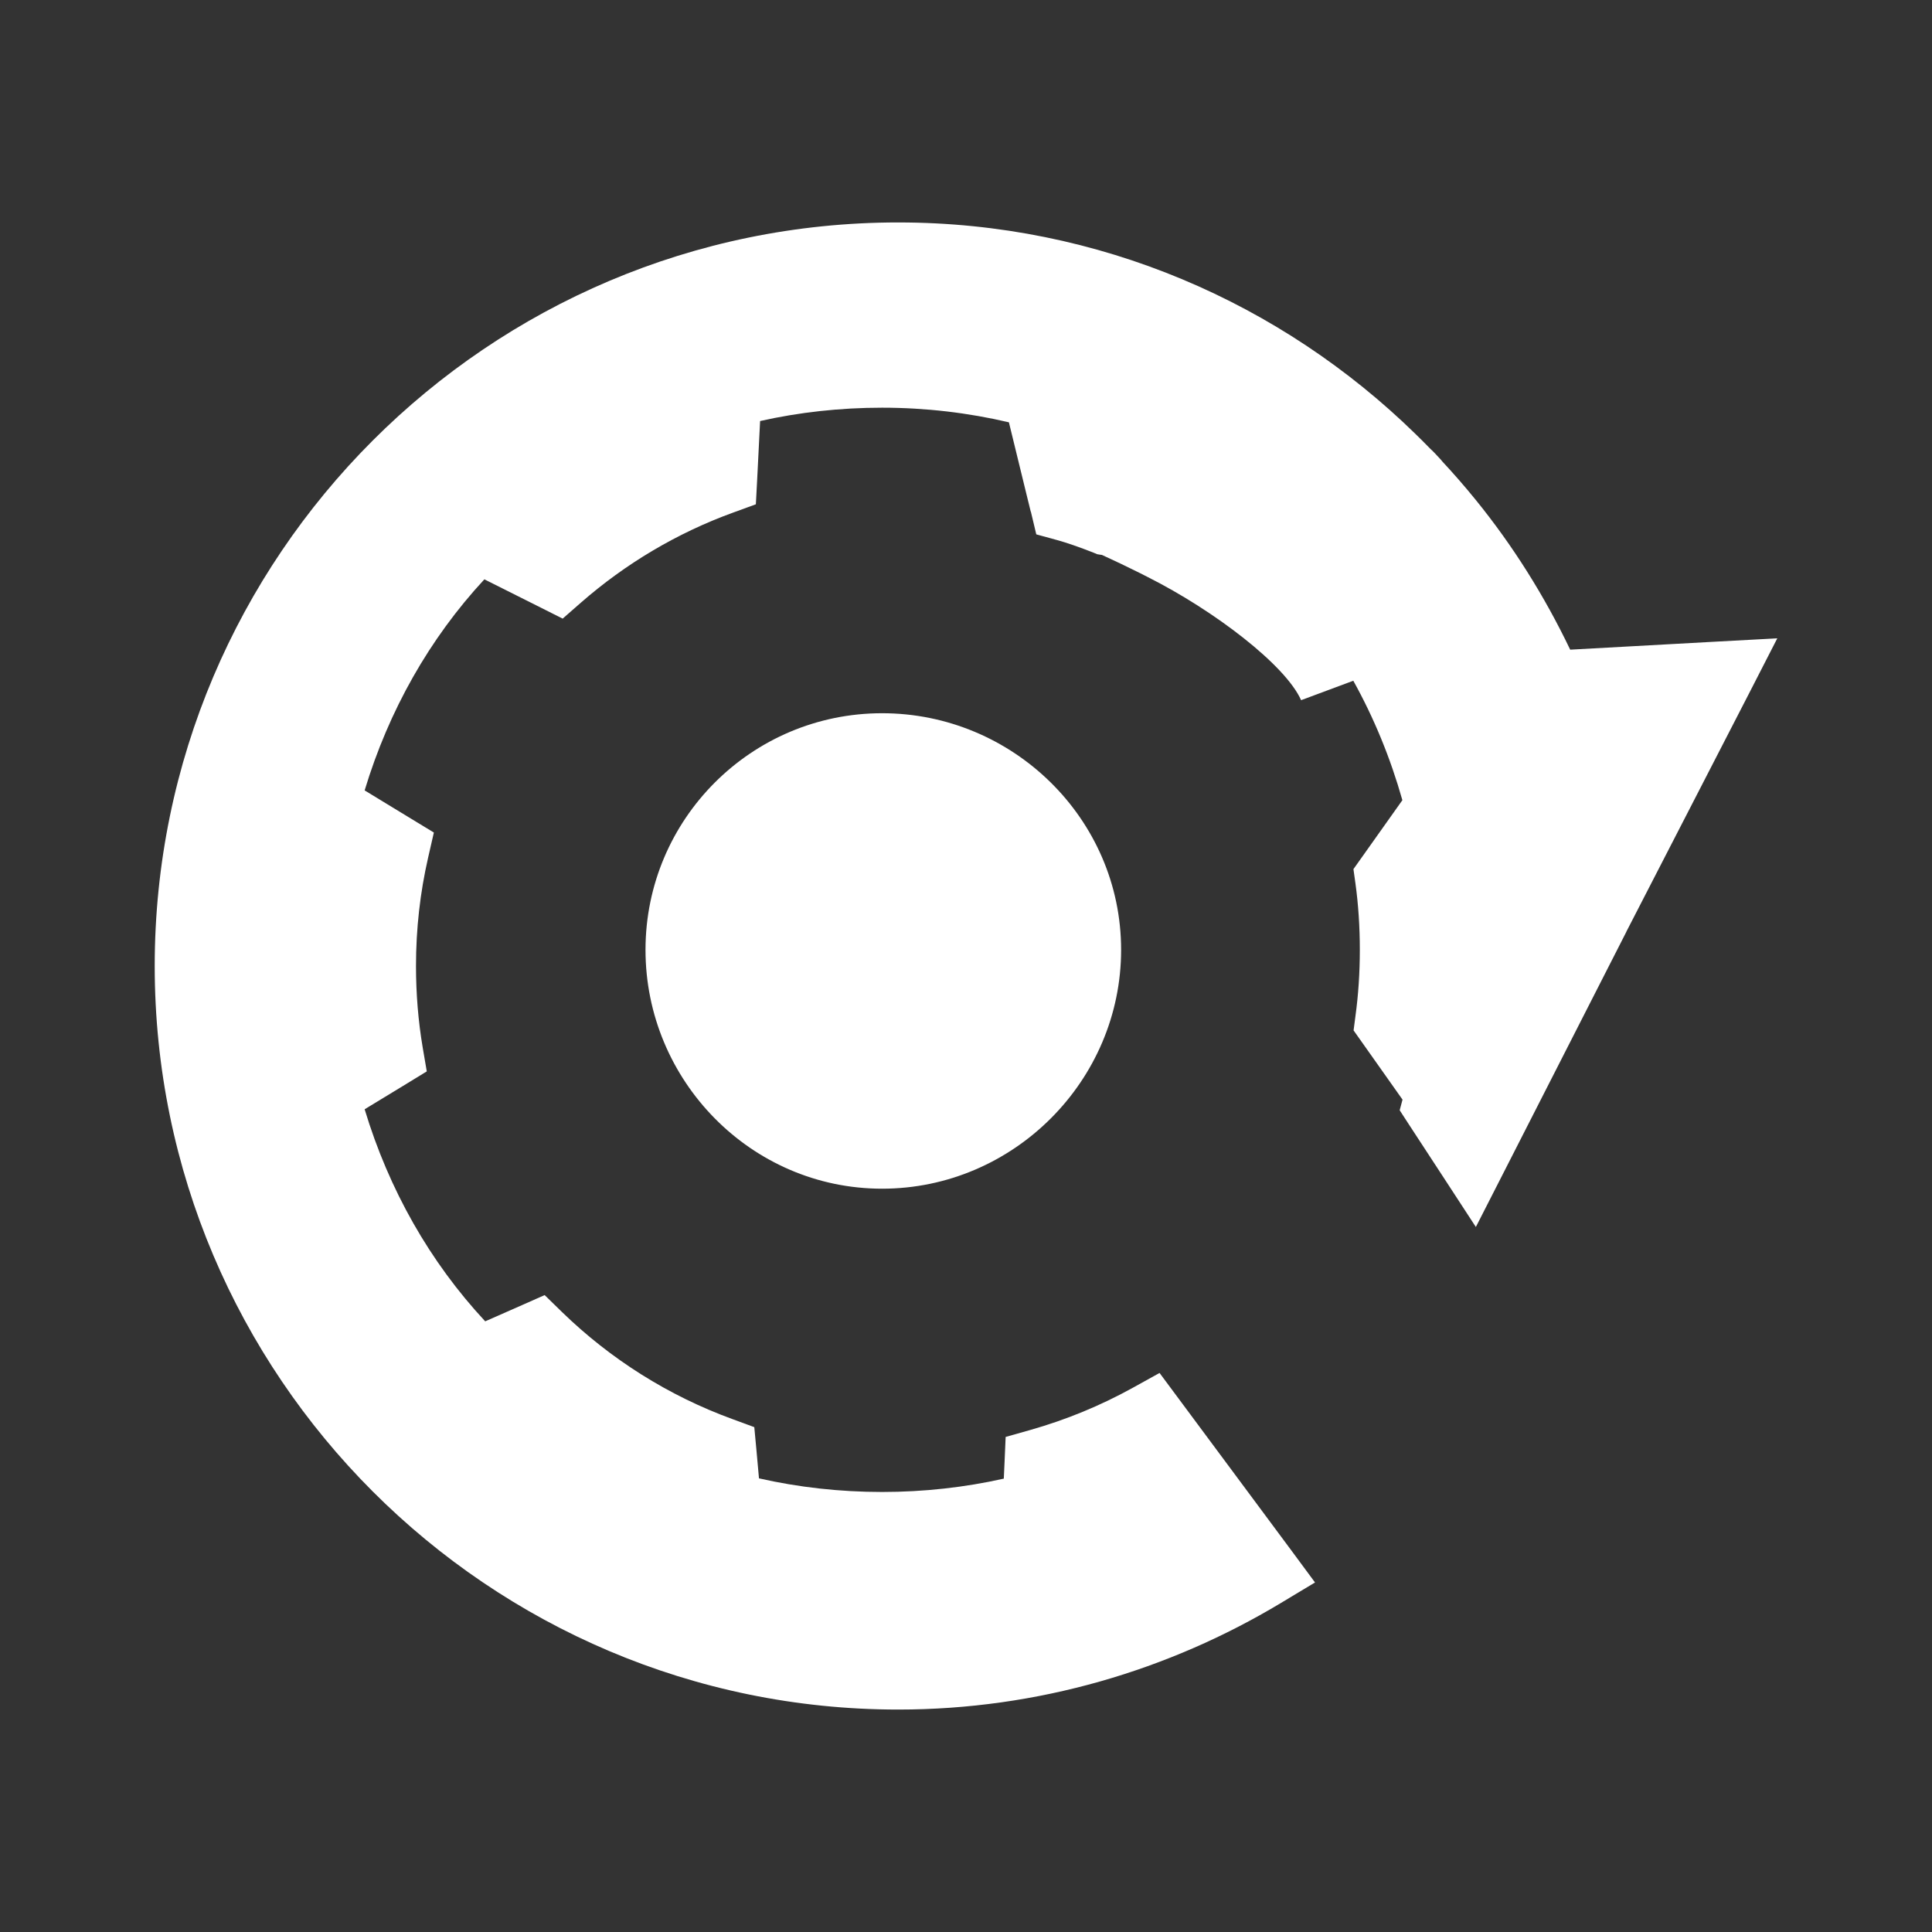 <?xml version="1.0" encoding="UTF-8" standalone="no"?>
<!-- Created with Inkscape (http://www.inkscape.org/) -->

<svg
   xmlns:dc="http://purl.org/dc/elements/1.1/"
   xmlns:cc="http://creativecommons.org/ns#"
   xmlns:rdf="http://www.w3.org/1999/02/22-rdf-syntax-ns#"
   xmlns:svg="http://www.w3.org/2000/svg"
   xmlns="http://www.w3.org/2000/svg"
   xmlns:xlink="http://www.w3.org/1999/xlink"
   xmlns:sodipodi="http://sodipodi.sourceforge.net/DTD/sodipodi-0.dtd"
   xmlns:inkscape="http://www.inkscape.org/namespaces/inkscape"
   version="1.1"
   width="100%"
   height="100%"
   viewBox="0 0 512 512"
   id="svg2"
   inkscape:version="0.48.5 r10040"
   sodipodi:docname="preferences-tweaks-anim.svg">
  <rect x="0" y="0" width="512" height="512" fill="#333333" stroke="none"/>
  <sodipodi:namedview
     pagecolor="#ffffff"
     bordercolor="#666666"
     borderopacity="1"
     objecttolerance="10"
     gridtolerance="10"
     guidetolerance="10"
     inkscape:pageopacity="0"
     inkscape:pageshadow="2"
     inkscape:window-width="1306"
     inkscape:window-height="706"
     id="namedview144"
     showgrid="false"
     inkscape:zoom="0.4609375"
     inkscape:cx="-11.932203"
     inkscape:cy="235.38983"
     inkscape:window-x="56"
     inkscape:window-y="26"
     inkscape:window-maximized="1"
     inkscape:current-layer="svg2" />
  <defs
     id="defs8">
    <clipPath
       id="clipPath9253">
      <path
         d="M 26,0 C 11.603,0 0,11.603 0,26 l 0,460 c 0,14.397 11.603,26 26,26 l 460,0 c 14.397,0 26,-11.603 26,-26 L 512,26 C 512,11.603 500.397,0 486,0 L 26,0 z"
         inkscape:connector-curvature="0"
         id="path9255"
         style="fill:none;fill-opacity:1;stroke:none" />
    </clipPath>
    <clipPath
       id="clipPath3345"
       clipPathUnits="userSpaceOnUse">
      <path
         style="fill:none;fill-opacity:1;fill-rule:evenodd"
         inkscape:connector-curvature="0"
         id="path3347"
         d="m 18.986,11.125 c 0,4.538 -3.679,8.217 -8.217,8.217 -4.538,0 -8.217,-3.679 -8.217,-8.217 0,-4.538 3.679,-8.217 8.217,-8.217 4.538,0 8.217,3.679 8.217,8.217" />
    </clipPath>
    <radialGradient
       inkscape:collect="always"
       xlink:href="#linearGradient2867-449-88-871-390-598-476-591-434-148-57-177-8-3-3-6-4-8-8-8"
       id="radialGradient3100"
       gradientUnits="userSpaceOnUse"
       gradientTransform="matrix(2.8175286e-7,14.804,-26.417,5.0277765e-7,161.281,50.499)"
       cx="9.124"
       cy="9.957"
       fx="8.594"
       fy="9.957"
       r="12.672" />
    <linearGradient
       inkscape:collect="always"
       xlink:href="#linearGradient3924-64"
       id="linearGradient3097"
       gradientUnits="userSpaceOnUse"
       gradientTransform="matrix(2.287,0,0,2.287,-158.654,173.128)"
       x1="24"
       y1="5"
       x2="24"
       y2="43" />
    <linearGradient
       id="linearGradient3924-64">
      <stop
         offset="0"
         style="stop-color:#ffffff;stop-opacity:1"
         id="stop3926-3-6" />
      <stop
         offset="0.063"
         style="stop-color:#ffffff;stop-opacity:0.0"
         id="stop3928-0" />
      <stop
         offset="0.951"
         style="stop-color:#ffffff;stop-opacity:0.157"
         id="stop3930-3-59" />
      <stop
         offset="1"
         style="stop-color:#ffffff;stop-opacity:0.0"
         id="stop3932-0" />
    </linearGradient>
    <linearGradient
       id="linearGradient2867-449-88-871-390-598-476-591-434-148-57-177-8-3-3-6-4-8-8-8">
      <stop
         offset="0"
         style="stop-color:#ca7dff;stop-opacity:1;"
         id="stop3750-1-0-7-6-6-1-3-9" />
      <stop
         offset="1"
         style="stop-color:#8b0ee2;stop-opacity:1;"
         id="stop3754-1-8-5-2-7-6-7-1" />
    </linearGradient>
    <radialGradient
       gradientTransform="matrix(2.004,0,0,1.4,27.988,-17.4)"
       gradientUnits="userSpaceOnUse"
       xlink:href="#linearGradient3688-166-749-9"
       id="radialGradient3082-6"
       fy="43.5"
       fx="4.993"
       r="2.5"
       cy="43.5"
       cx="4.993" />
    <linearGradient
       id="linearGradient3688-166-749-9">
      <stop
         offset="0"
         style="stop-color:#181818;stop-opacity:1"
         id="stop2883-2" />
      <stop
         offset="1"
         style="stop-color:#181818;stop-opacity:0"
         id="stop2885-2" />
    </linearGradient>
    <radialGradient
       gradientTransform="matrix(2.004,0,0,1.4,-20.012,-104.4)"
       gradientUnits="userSpaceOnUse"
       xlink:href="#linearGradient3688-464-309-7-6"
       id="radialGradient3084-4"
       fy="43.5"
       fx="4.993"
       r="2.5"
       cy="43.5"
       cx="4.993" />
    <linearGradient
       id="linearGradient3688-464-309-7-6">
      <stop
         offset="0"
         style="stop-color:#181818;stop-opacity:1"
         id="stop2889-75" />
      <stop
         offset="1"
         style="stop-color:#181818;stop-opacity:0"
         id="stop2891-4-9" />
    </linearGradient>
    <linearGradient
       gradientUnits="userSpaceOnUse"
       xlink:href="#linearGradient3702-501-757-1"
       id="linearGradient3086-8"
       y2="39.999"
       x2="25.058"
       y1="47.028"
       x1="25.058" />
    <linearGradient
       id="linearGradient3702-501-757-1">
      <stop
         offset="0"
         style="stop-color:#181818;stop-opacity:0"
         id="stop2895-2" />
      <stop
         offset="0.5"
         style="stop-color:#181818;stop-opacity:1"
         id="stop2897-89" />
      <stop
         offset="1"
         style="stop-color:#181818;stop-opacity:0"
         id="stop2899-36" />
    </linearGradient>
    <clipPath
       id="clipPath3534"
       clipPathUnits="userSpaceOnUse">
      <path
         style="fill:none;fill-opacity:1;stroke:none"
         id="path3536"
         inkscape:connector-curvature="0"
         d="m 4.467,4.104 c -0.398,0 -0.719,0.321 -0.719,0.719 l 0,12.725 c 0,0.398 0.321,0.719 0.719,0.719 l 12.725,0 c 0.398,0 0.719,-0.321 0.719,-0.719 l 0,-12.725 c 0,-0.398 -0.321,-0.719 -0.719,-0.719 l -12.725,0 z" />
    </clipPath>
    <clipPath
       clipPathUnits="userSpaceOnUse"
       id="clipPath4954">
      <path
         d="m 471.946,253.052 c 0,120.897 -98.006,218.907 -218.907,218.907 -120.897,0 -218.907,-98.006 -218.907,-218.907 0,-120.897 98.006,-218.907 218.907,-218.907 120.897,0 218.907,98.006 218.907,218.907"
         id="path4956"
         inkscape:connector-curvature="0"
         style="fill:none;fill-opacity:1;fill-rule:evenodd" />
    </clipPath>
    <linearGradient
       inkscape:collect="always"
       id="linearGradient3909">
      <stop
         style="stop-color:#000000;stop-opacity:1;"
         offset="0"
         id="stop3911" />
      <stop
         style="stop-color:#000000;stop-opacity:0;"
         offset="1"
         id="stop3913" />
    </linearGradient>
    <linearGradient
       id="linearGradient3862">
      <stop
         style="stop-color:#d775ff;stop-opacity:0;"
         offset="0"
         id="stop3864" />
      <stop
         id="stop3870"
         offset="0.059"
         style="stop-color:#d775ff;stop-opacity:1;" />
      <stop
         style="stop-color:#c12dff;stop-opacity:1;"
         offset="1"
         id="stop3866" />
    </linearGradient>
    <linearGradient
       id="linearGradient3850">
      <stop
         style="stop-color:#8c00c8;stop-opacity:0;"
         offset="0"
         id="stop3852" />
      <stop
         id="stop3858"
         offset="0.037"
         style="stop-color:#8c00c8;stop-opacity:1;" />
      <stop
         style="stop-color:#8c00c8;stop-opacity:1;"
         offset="1"
         id="stop3854" />
    </linearGradient>
    <linearGradient
       id="linearGradient3842">
      <stop
         style="stop-color:#df91ff;stop-opacity:1;"
         offset="0"
         id="stop3844" />
      <stop
         style="stop-color:#c12dff;stop-opacity:1;"
         offset="1"
         id="stop3846" />
    </linearGradient>
    <linearGradient
       id="linearGradient3821">
      <stop
         style="stop-color:#e1e1e1;stop-opacity:1;"
         offset="0"
         id="stop3823" />
      <stop
         style="stop-color:#969696;stop-opacity:1;"
         offset="1"
         id="stop3825" />
    </linearGradient>
    <linearGradient
       id="linearGradient3802">
      <stop
         style="stop-color:#ff00ff;stop-opacity:1;"
         offset="0"
         id="stop3804" />
      <stop
         id="stop3810"
         offset="0.7"
         style="stop-color:#ff00ff;stop-opacity:1;" />
      <stop
         style="stop-color:#ff00ff;stop-opacity:0"
         offset="1"
         id="stop3806" />
    </linearGradient>
    <linearGradient
       id="linearGradient3792">
      <stop
         style="stop-color:#800080;stop-opacity:1;"
         offset="0"
         id="stop3794" />
      <stop
         id="stop3800"
         offset="0.737"
         style="stop-color:#800080;stop-opacity:1;" />
      <stop
         style="stop-color:#800080;stop-opacity:0;"
         offset="1"
         id="stop3796" />
    </linearGradient>
    <radialGradient
       inkscape:collect="always"
       xlink:href="#linearGradient3842"
       id="radialGradient3880"
       gradientUnits="userSpaceOnUse"
       gradientTransform="matrix(-1.955,0,0,-1.333,31.948,8.119)"
       cx="10.868"
       cy="4.312"
       fx="10.868"
       fy="4.312"
       r="9.734" />
    <radialGradient
       inkscape:collect="always"
       xlink:href="#linearGradient3821"
       id="radialGradient3882"
       gradientUnits="userSpaceOnUse"
       gradientTransform="matrix(-1.967,0,0,-1.171,32.196,1215.728)"
       cx="10.852"
       cy="1033.572"
       fx="10.852"
       fy="1033.572"
       r="8.094" />
    <linearGradient
       inkscape:collect="always"
       xlink:href="#linearGradient3862"
       id="linearGradient3884"
       gradientUnits="userSpaceOnUse"
       x1="15.162"
       y1="4.009"
       x2="23.148"
       y2="10.843" />
    <linearGradient
       inkscape:collect="always"
       xlink:href="#linearGradient3850"
       id="linearGradient3886"
       gradientUnits="userSpaceOnUse"
       x1="14.124"
       y1="5.048"
       x2="18.939"
       y2="11.007" />
    <radialGradient
       inkscape:collect="always"
       xlink:href="#linearGradient3909"
       id="radialGradient3915"
       cx="11.346"
       cy="20.811"
       fx="11.346"
       fy="20.811"
       r="9.645"
       gradientTransform="matrix(1,0,0,0.158,0,17.516)"
       gradientUnits="userSpaceOnUse" />
    <radialGradient
       inkscape:collect="always"
       xlink:href="#linearGradient3909"
       id="radialGradient3925"
       gradientUnits="userSpaceOnUse"
       gradientTransform="matrix(1,0,0,0.158,0,17.516)"
       cx="11.346"
       cy="20.811"
       fx="11.346"
       fy="20.811"
       r="9.645" />
    <radialGradient
       inkscape:collect="always"
       xlink:href="#linearGradient3842"
       id="radialGradient3927"
       gradientUnits="userSpaceOnUse"
       gradientTransform="matrix(-1.955,0,0,-1.333,31.948,8.119)"
       cx="10.868"
       cy="4.312"
       fx="10.868"
       fy="4.312"
       r="9.734" />
    <radialGradient
       inkscape:collect="always"
       xlink:href="#linearGradient3821"
       id="radialGradient3929"
       gradientUnits="userSpaceOnUse"
       gradientTransform="matrix(-1.967,0,0,-1.171,32.196,1215.728)"
       cx="10.852"
       cy="1033.572"
       fx="10.852"
       fy="1033.572"
       r="8.094" />
    <linearGradient
       inkscape:collect="always"
       xlink:href="#linearGradient3862"
       id="linearGradient3931"
       gradientUnits="userSpaceOnUse"
       x1="15.162"
       y1="4.009"
       x2="23.148"
       y2="10.843" />
    <linearGradient
       inkscape:collect="always"
       xlink:href="#linearGradient3850"
       id="linearGradient3933"
       gradientUnits="userSpaceOnUse"
       x1="14.124"
       y1="5.048"
       x2="18.939"
       y2="11.007" />
    <radialGradient
       inkscape:collect="always"
       xlink:href="#linearGradient3842"
       id="radialGradient3798"
       gradientUnits="userSpaceOnUse"
       gradientTransform="matrix(-1.955,0,0,-1.333,31.948,8.119)"
       cx="10.868"
       cy="4.312"
       fx="10.868"
       fy="4.312"
       r="9.734" />
    <radialGradient
       inkscape:collect="always"
       xlink:href="#linearGradient3821"
       id="radialGradient3800"
       gradientUnits="userSpaceOnUse"
       gradientTransform="matrix(-1.967,0,0,-1.171,32.196,1215.728)"
       cx="10.852"
       cy="1033.572"
       fx="10.852"
       fy="1033.572"
       r="8.094" />
    <linearGradient
       inkscape:collect="always"
       xlink:href="#linearGradient3862"
       id="linearGradient3803"
       gradientUnits="userSpaceOnUse"
       x1="15.162"
       y1="4.009"
       x2="23.148"
       y2="10.843" />
    <linearGradient
       inkscape:collect="always"
       xlink:href="#linearGradient3850"
       id="linearGradient3805"
       gradientUnits="userSpaceOnUse"
       x1="14.124"
       y1="5.048"
       x2="18.939"
       y2="11.007" />
    <linearGradient
       inkscape:collect="always"
       xlink:href="#linearGradient3862"
       id="linearGradient3808"
       gradientUnits="userSpaceOnUse"
       x1="15.162"
       y1="4.009"
       x2="23.148"
       y2="10.843"
       gradientTransform="matrix(1.014,0,0,1.014,0.017,1027.731)" />
    <linearGradient
       inkscape:collect="always"
       xlink:href="#linearGradient3850"
       id="linearGradient3810"
       gradientUnits="userSpaceOnUse"
       x1="14.124"
       y1="5.048"
       x2="18.939"
       y2="11.007"
       gradientTransform="matrix(1.014,0,0,1.014,0.017,1027.731)" />
    <radialGradient
       inkscape:collect="always"
       xlink:href="#linearGradient3821"
       id="radialGradient3814"
       gradientUnits="userSpaceOnUse"
       gradientTransform="matrix(-1.995,0,0,-1.188,32.677,2260.977)"
       cx="10.852"
       cy="1033.572"
       fx="10.852"
       fy="1033.572"
       r="8.094" />
    <radialGradient
       inkscape:collect="always"
       xlink:href="#linearGradient3842"
       id="radialGradient3817"
       gradientUnits="userSpaceOnUse"
       gradientTransform="matrix(-1.983,0,0,-1.352,32.426,1035.967)"
       cx="10.868"
       cy="4.312"
       fx="10.868"
       fy="4.312"
       r="9.734" />
    <radialGradient
       inkscape:collect="always"
       xlink:href="#linearGradient3842"
       id="radialGradient3828"
       gradientUnits="userSpaceOnUse"
       gradientTransform="matrix(-1.983,0,0,-1.352,32.426,1035.967)"
       cx="10.868"
       cy="4.312"
       fx="10.868"
       fy="4.312"
       r="9.734" />
    <radialGradient
       inkscape:collect="always"
       xlink:href="#linearGradient3821"
       id="radialGradient3830"
       gradientUnits="userSpaceOnUse"
       gradientTransform="matrix(-1.995,0,0,-1.188,32.677,2260.977)"
       cx="10.852"
       cy="1033.572"
       fx="10.852"
       fy="1033.572"
       r="8.094" />
    <linearGradient
       inkscape:collect="always"
       xlink:href="#linearGradient3862"
       id="linearGradient3832"
       gradientUnits="userSpaceOnUse"
       gradientTransform="matrix(1.014,0,0,1.014,0.017,1027.731)"
       x1="15.162"
       y1="4.009"
       x2="23.148"
       y2="10.843" />
    <linearGradient
       inkscape:collect="always"
       xlink:href="#linearGradient3850"
       id="linearGradient3834"
       gradientUnits="userSpaceOnUse"
       gradientTransform="matrix(1.014,0,0,1.014,0.017,1027.731)"
       x1="14.124"
       y1="5.048"
       x2="18.939"
       y2="11.007" />
    <clipPath
       clipPathUnits="userSpaceOnUse"
       id="clipPath4852">
      <path
         style="fill:none;fill-opacity:1;stroke:none"
         id="path4854"
         inkscape:connector-curvature="0"
         d="M 26,0 C 11.603,0 0,11.603 0,26 l 0,460 c 0,14.397 11.603,26 26,26 l 460,0 c 14.397,0 26,-11.603 26,-26 L 512,26 C 512,11.603 500.397,0 486,0 L 26,0 z" />
    </clipPath>
  </defs>
  <path
     d="M 26,0 C 11.603,0 0,11.603 0,26 l 0,460 c 0,14.397 11.603,26 26,26 l 460,0 c 14.397,0 26,-11.603 26,-26 L 512,26 C 512,11.603 500.397,0 486,0 L 26,0 z"
     inkscape:connector-curvature="0"
     id="rect2986"
     style="fill:none;fill-opacity:1;stroke:none" />
  <g
     style="font-size:medium;font-style:normal;font-variant:normal;font-weight:normal;font-stretch:normal;text-indent:0;text-align:start;text-decoration:none;line-height:normal;letter-spacing:normal;word-spacing:normal;text-transform:none;direction:ltr;block-progression:tb;writing-mode:lr-tb;text-anchor:start;baseline-shift:baseline;color:#000000;fill:#000000;fill-opacity:1;fill-rule:nonzero;stroke:none;stroke-width:15.941;marker:none;visibility:visible;display:inline;overflow:visible;enable-background:accumulate;font-family:Sans;-inkscape-font-specification:Sans;opacity:0.0"
     id="g4280"
     clip-path="url(#clipPath4852)">
    <path
       inkscape:connector-curvature="0"
       d="M 238.051,58.949 C 129.417,58.949 41,147.367 41,256 L 429.909,644.909 c 0,-108.633 88.417,-197.051 197.051,-197.051 z"
       id="path4282"
       style="fill:#000000" />
    <path
       inkscape:connector-curvature="0"
       d="m 41,256 c 0,54.317 22.104,103.58 57.787,139.263 L 487.696,784.172 C 452.013,748.488 429.909,699.226 429.909,644.909 z"
       id="path4284"
       style="fill:#000000" />
    <path
       inkscape:connector-curvature="0"
       d="m 98.788,395.263 c 35.684,35.684 84.946,57.788 139.263,57.788 L 626.959,841.959 c -54.317,0 -103.579,-22.104 -139.263,-57.788 z"
       id="path4286"
       style="fill:#000000" />
    <path
       inkscape:connector-curvature="0"
       d="m 238.051,453.051 c 37.023,0 71.804,-10.456 101.382,-28.231 l 388.909,388.909 c -29.578,17.775 -64.36,28.231 -101.382,28.231 z"
       id="path4288"
       style="fill:#000000" />
    <path
       inkscape:connector-curvature="0"
       d="m 339.433,424.82 9.059,-5.451 388.909,388.909 -9.059,5.451 z"
       id="path4290"
       style="fill:#000000" />
    <path
       inkscape:connector-curvature="0"
       d="m 348.492,419.369 -6.278,-8.495 388.909,388.909 6.278,8.495 z"
       id="path4292"
       style="fill:#000000" />
    <path
       inkscape:connector-curvature="0"
       d="m 342.214,410.874 -29.922,-40.297 388.909,388.909 29.922,40.297 z"
       id="path4294"
       style="fill:#000000" />
    <path
       inkscape:connector-curvature="0"
       d="m 312.292,370.576 -5,-6.729 388.909,388.909 5,6.729 z"
       id="path4296"
       style="fill:#000000" />
    <path
       inkscape:connector-curvature="0"
       d="m 307.293,363.848 -7.33,4.06 388.909,388.909 7.33,-4.06 z"
       id="path4298"
       style="fill:#000000" />
    <path
       inkscape:connector-curvature="0"
       d="m 299.962,367.908 c -8.366,4.606 -17.366,8.33 -26.802,11.014 l 388.909,388.909 c 9.437,-2.684 18.437,-6.408 26.802,-11.014 z"
       id="path4300"
       style="fill:#000000" />
    <path
       inkscape:connector-curvature="0"
       d="m 273.16,378.922 -6.654,1.88 388.909,388.909 6.654,-1.88 z"
       id="path4302"
       style="fill:#000000" />
    <path
       inkscape:connector-curvature="0"
       d="m 266.507,380.801 -0.301,6.917 388.909,388.909 0.301,-6.917 z"
       id="path4304"
       style="fill:#000000" />
    <path
       inkscape:connector-curvature="0"
       d="m 266.206,387.718 -0.188,4.135 388.909,388.909 0.188,-4.135 z"
       id="path4306"
       style="fill:#000000" />
    <path
       inkscape:connector-curvature="0"
       d="m 266.018,391.853 c -10.303,2.307 -21.141,3.534 -32.253,3.534 l 388.909,388.909 c 11.112,0 21.95,-1.226 32.253,-3.534 z"
       id="path4308"
       style="fill:#000000" />
    <path
       inkscape:connector-curvature="0"
       d="m 233.765,395.386 c -11.241,0 -22.205,-1.248 -32.629,-3.609 l 388.909,388.909 c 10.424,2.361 21.388,3.609 32.629,3.609 z"
       id="path4310"
       style="fill:#000000" />
    <path
       inkscape:connector-curvature="0"
       d="m 201.136,391.778 -0.677,-7.518 388.909,388.909 0.677,7.518 z"
       id="path4312"
       style="fill:#000000" />
    <path
       inkscape:connector-curvature="0"
       d="m 200.46,384.26 -0.564,-6.052 388.909,388.909 0.564,6.052 z"
       id="path4314"
       style="fill:#000000" />
    <path
       inkscape:connector-curvature="0"
       d="m 199.896,378.207 -5.714,-2.105 388.909,388.909 5.714,2.105 z"
       id="path4316"
       style="fill:#000000" />
    <path
       inkscape:connector-curvature="0"
       d="m 194.182,376.102 c -17.08,-6.22 -32.441,-15.965 -45.222,-28.381 l 388.909,388.909 c 12.781,12.416 28.142,22.161 45.222,28.381 z"
       id="path4318"
       style="fill:#000000" />
    <path
       inkscape:connector-curvature="0"
       d="m 148.961,347.721 -4.624,-4.511 388.909,388.909 4.624,4.511 z"
       id="path4320"
       style="fill:#000000" />
    <path
       inkscape:connector-curvature="0"
       d="m 144.337,343.21 -5.939,2.631 388.909,388.909 5.939,-2.631 z"
       id="path4322"
       style="fill:#000000" />
    <path
       inkscape:connector-curvature="0"
       d="m 138.398,345.842 -9.811,4.323 388.909,388.909 9.811,-4.323 z"
       id="path4324"
       style="fill:#000000" />
    <path
       inkscape:connector-curvature="0"
       d="m 128.586,350.165 c -14.669,-15.755 -25.511,-34.89 -31.952,-56.198 L 485.543,682.875 c 6.441,21.308 17.283,40.443 31.952,56.198 z"
       id="path4326"
       style="fill:#000000" />
    <path
       inkscape:connector-curvature="0"
       d="m 96.634,293.967 10.939,-6.654 388.909,388.909 -10.939,6.654 z"
       id="path4328"
       style="fill:#000000" />
    <path
       inkscape:connector-curvature="0"
       d="m 107.573,287.313 5.526,-3.383 388.909,388.909 -5.526,3.383 z"
       id="path4330"
       style="fill:#000000" />
    <path
       inkscape:connector-curvature="0"
       d="m 113.099,283.93 -1.09,-6.39 388.909,388.909 1.09,6.39 z"
       id="path4332"
       style="fill:#000000" />
    <path
       inkscape:connector-curvature="0"
       d="M 112.009,277.539 C 110.831,270.559 110.242,263.354 110.242,256 l 388.909,388.909 c 0,7.354 0.589,14.559 1.767,21.539 z"
       id="path4334"
       style="fill:#000000" />
    <path
       inkscape:connector-curvature="0"
       d="m 110.242,256 c 0,-9.891 1.099,-19.457 3.195,-28.644 L 502.346,616.265 c -2.097,9.188 -3.195,18.753 -3.195,28.644 z"
       id="path4336"
       style="fill:#000000" />
    <path
       inkscape:connector-curvature="0"
       d="m 113.437,227.356 1.541,-6.729 388.909,388.909 -1.541,6.729 z"
       id="path4338"
       style="fill:#000000" />
    <path
       inkscape:connector-curvature="0"
       d="m 114.979,220.627 -5.939,-3.609 388.909,388.909 5.939,3.609 z"
       id="path4340"
       style="fill:#000000" />
    <path
       inkscape:connector-curvature="0"
       d="m 109.039,217.018 -12.405,-7.556 388.909,388.909 12.405,7.556 z"
       id="path4342"
       style="fill:#000000" />
    <path
       inkscape:connector-curvature="0"
       d="m 96.634,209.463 c 6.406,-21.193 17.176,-40.228 31.727,-55.935 l 388.909,388.909 c -14.55,15.707 -25.32,34.742 -31.727,55.935 z"
       id="path4344"
       style="fill:#000000" />
    <path
       inkscape:connector-curvature="0"
       d="m 128.361,153.528 14.999,7.518 388.909,388.909 -14.999,-7.518 z"
       id="path4346"
       style="fill:#000000" />
    <path
       inkscape:connector-curvature="0"
       d="m 143.36,161.046 5.751,2.894 388.909,388.909 -5.751,-2.894 z"
       id="path4348"
       style="fill:#000000" />
    <path
       inkscape:connector-curvature="0"
       d="m 149.111,163.94 4.849,-4.248 388.909,388.909 -4.849,4.248 z"
       id="path4350"
       style="fill:#000000" />
    <path
       inkscape:connector-curvature="0"
       d="m 153.96,159.693 c 11.771,-10.285 25.412,-18.442 40.372,-23.87 l 388.909,388.909 c -14.961,5.428 -28.601,13.585 -40.372,23.87 z"
       id="path4352"
       style="fill:#000000" />
    <path
       inkscape:connector-curvature="0"
       d="m 194.333,135.822 5.977,-2.18 388.909,388.909 -5.977,2.18 z"
       id="path4354"
       style="fill:#000000" />
    <path
       inkscape:connector-curvature="0"
       d="m 200.31,133.642 0.338,-6.353 388.909,388.909 -0.338,6.353 z"
       id="path4356"
       style="fill:#000000" />
    <path
       inkscape:connector-curvature="0"
       d="m 200.648,127.289 0.789,-15.713 388.909,388.909 -0.789,15.713 z"
       id="path4358"
       style="fill:#000000" />
    <path
       inkscape:connector-curvature="0"
       d="m 201.437,111.576 c 10.324,-2.318 21.19,-3.534 32.328,-3.534 l 388.909,388.909 c -11.138,0 -22.004,1.215 -32.328,3.534 z"
       id="path4360"
       style="fill:#000000" />
    <path
       inkscape:connector-curvature="0"
       d="m 233.765,108.043 c 11.599,0 22.891,1.358 33.606,3.872 l 388.909,388.909 c -10.715,-2.514 -22.007,-3.872 -33.606,-3.872 z"
       id="path4362"
       style="fill:#000000" />
    <path
       inkscape:connector-curvature="0"
       d="m 267.371,111.915 4.661,19.096 388.909,388.909 -4.661,-19.096 z"
       id="path4364"
       style="fill:#000000" />
    <path
       inkscape:connector-curvature="0"
       d="m 272.033,131.011 1.128,4.586 388.909,388.909 -1.128,-4.586 z"
       id="path4366"
       style="fill:#000000" />
    <path
       inkscape:connector-curvature="0"
       d="m 273.16,135.597 0.037,0 388.909,388.909 -0.037,0 z"
       id="path4368"
       style="fill:#000000" />
    <path
       inkscape:connector-curvature="0"
       d="m 273.198,135.597 0.113,0.489 388.909,388.909 -0.113,-0.489 z"
       id="path4370"
       style="fill:#000000" />
    <path
       inkscape:connector-curvature="0"
       d="m 273.311,136.086 1.316,5.526 388.909,388.909 -1.316,-5.526 z"
       id="path4372"
       style="fill:#000000" />
    <path
       inkscape:connector-curvature="0"
       d="m 274.626,141.611 5.488,1.504 388.909,388.909 -5.488,-1.504 z"
       id="path4374"
       style="fill:#000000" />
    <path
       inkscape:connector-curvature="0"
       d="m 280.114,143.115 c 2.487,0.676 5.92,1.862 9.774,3.383 l 388.909,388.909 c -3.854,-1.521 -7.287,-2.708 -9.774,-3.383 z"
       id="path4376"
       style="fill:#000000" />
    <path
       inkscape:connector-curvature="0"
       d="m 289.888,146.498 0.902,0.376 388.909,388.909 -0.902,-0.376 z"
       id="path4378"
       style="fill:#000000" />
    <path
       inkscape:connector-curvature="0"
       d="m 290.79,146.874 0.94,0.15 388.909,388.909 -0.94,-0.15 z"
       id="path4380"
       style="fill:#000000" />
    <path
       inkscape:connector-curvature="0"
       d="m 291.73,147.025 c 0.161,0.029 0.151,0.013 0.301,0.037 l 388.909,388.909 c -0.15,-0.025 -0.14,-0.009 -0.301,-0.037 z"
       id="path4382"
       style="fill:#000000" />
    <path
       inkscape:connector-curvature="0"
       d="m 292.031,147.062 c 3.417,1.562 6.757,3.154 9.999,4.774 l 388.909,388.909 c -3.243,-1.62 -6.582,-3.212 -9.999,-4.774 z"
       id="path4384"
       style="fill:#000000" />
    <path
       inkscape:connector-curvature="0"
       d="m 302.03,151.836 0.037,0.037 388.909,388.909 -0.037,-0.037 z"
       id="path4386"
       style="fill:#000000" />
    <path
       inkscape:connector-curvature="0"
       d="m 302.067,151.874 0.037,0 388.909,388.909 -0.037,0 z"
       id="path4388"
       style="fill:#000000" />
    <path
       inkscape:connector-curvature="0"
       d="m 302.105,151.874 c 0.64,0.312 1.311,0.672 2.067,1.053 L 693.081,541.835 c -0.756,-0.381 -1.428,-0.74 -2.067,-1.053 z"
       id="path4390"
       style="fill:#000000" />
    <path
       inkscape:connector-curvature="0"
       d="m 304.172,152.926 c 12.479,6.285 25.56,15.344 33.613,23.396 L 726.694,565.231 c -8.052,-8.052 -21.134,-17.111 -33.613,-23.396 z"
       id="path4392"
       style="fill:#000000" />
    <path
       inkscape:connector-curvature="0"
       d="m 337.785,176.322 c 3.341,3.341 5.816,6.508 7.023,9.233 l 388.909,388.909 c -1.207,-2.725 -3.682,-5.892 -7.023,-9.233 z"
       id="path4394"
       style="fill:#000000" />
    <path
       inkscape:connector-curvature="0"
       d="m 344.808,185.555 13.833,-5.15 388.909,388.909 -13.833,5.15 z"
       id="path4396"
       style="fill:#000000" />
    <path
       inkscape:connector-curvature="0"
       d="m 358.641,180.405 c 5.487,9.861 9.841,20.476 13.006,31.651 l 388.909,388.909 c -3.165,-11.176 -7.52,-21.791 -13.006,-31.651 z"
       id="path4398"
       style="fill:#000000" />
    <path
       inkscape:connector-curvature="0"
       d="m 371.648,212.056 -10.751,15.149 388.909,388.909 10.751,-15.149 z"
       id="path4400"
       style="fill:#000000" />
    <path
       inkscape:connector-curvature="0"
       d="m 360.897,227.205 -2.218,3.12 388.909,388.909 2.218,-3.12 z"
       id="path4402"
       style="fill:#000000" />
    <path
       inkscape:connector-curvature="0"
       d="m 358.679,230.325 0.526,3.759 388.909,388.909 -0.526,-3.759 z"
       id="path4404"
       style="fill:#000000" />
    <path
       inkscape:connector-curvature="0"
       d="m 359.205,234.084 c 0.782,5.649 1.165,11.634 1.165,17.63 L 749.279,640.623 c 0,-5.996 -0.384,-11.981 -1.165,-17.63 z"
       id="path4406"
       style="fill:#000000" />
    <path
       inkscape:connector-curvature="0"
       d="m 360.37,251.714 c 0,5.996 -0.383,11.941 -1.165,17.592 l 388.909,388.909 c 0.782,-5.651 1.165,-11.597 1.165,-17.592 z"
       id="path4408"
       style="fill:#000000" />
    <path
       inkscape:connector-curvature="0"
       d="m 359.205,269.307 -0.489,3.759 388.909,388.909 0.489,-3.759 z"
       id="path4410"
       style="fill:#000000" />
    <path
       inkscape:connector-curvature="0"
       d="m 358.716,273.066 2.18,3.082 388.909,388.909 -2.18,-3.082 z"
       id="path4412"
       style="fill:#000000" />
    <path
       inkscape:connector-curvature="0"
       d="M 360.897,276.148 371.685,291.41 760.594,680.319 749.805,665.057 z"
       id="path4414"
       style="fill:#000000" />
    <path
       inkscape:connector-curvature="0"
       d="m 371.685,291.41 -0.752,2.819 388.909,388.909 0.752,-2.819 z"
       id="path4416"
       style="fill:#000000" />
    <path
       inkscape:connector-curvature="0"
       d="m 370.933,294.23 2.368,3.646 388.909,388.909 -2.368,-3.646 z"
       id="path4418"
       style="fill:#000000" />
    <path
       inkscape:connector-curvature="0"
       d="m 373.302,297.876 8.796,13.457 388.909,388.909 -8.796,-13.457 z"
       id="path4420"
       style="fill:#000000" />
    <path
       inkscape:connector-curvature="0"
       d="m 382.098,311.333 9.022,13.833 388.909,388.909 -9.022,-13.833 z"
       id="path4422"
       style="fill:#000000" />
    <path
       inkscape:connector-curvature="0"
       d="m 391.12,325.167 7.518,-14.736 388.909,388.909 -7.518,14.736 z"
       id="path4424"
       style="fill:#000000" />
    <path
       inkscape:connector-curvature="0"
       d="m 398.638,310.431 32.366,-63.491 388.909,388.909 -32.366,63.491 z"
       id="path4426"
       style="fill:#000000" />
    <path
       inkscape:connector-curvature="0"
       d="m 431.003,246.94 0,-0.037 388.909,388.909 0,0.037 z"
       id="path4428"
       style="fill:#000000" />
    <path
       inkscape:connector-curvature="0"
       d="m 431.003,246.903 32.366,-62.852 388.909,388.909 -32.366,62.852 z"
       id="path4430"
       style="fill:#000000" />
    <path
       inkscape:connector-curvature="0"
       d="m 463.369,184.051 7.631,-14.886 388.909,388.909 -7.631,14.886 z"
       id="path4432"
       style="fill:#000000" />
    <path
       inkscape:connector-curvature="0"
       d="m 471,169.165 -16.69,0.902 388.909,388.909 16.69,-0.902 z"
       id="path4434"
       style="fill:#000000" />
    <path
       inkscape:connector-curvature="0"
       d="m 454.31,170.068 -38.192,2.105 388.909,388.909 38.192,-2.105 z"
       id="path4436"
       style="fill:#000000" />
    <path
       inkscape:connector-curvature="0"
       d="m 416.117,172.173 c -6.82,-14.248 -15.202,-27.59 -25.035,-39.696 L 779.991,521.386 c 9.834,12.106 18.215,25.448 25.035,39.696 z"
       id="path4438"
       style="fill:#000000" />
    <path
       inkscape:connector-curvature="0"
       d="m 391.082,132.477 c -2.929,-3.606 -5.993,-7.127 -9.21,-10.563 l 388.909,388.909 c 3.217,3.436 6.28,6.957 9.21,10.563 z"
       id="path4440"
       style="fill:#000000" />
    <path
       inkscape:connector-curvature="0"
       d="m 381.872,121.914 c 0.114,0.122 0.197,0.208 0.252,0.263 L 771.033,511.086 c -0.055,-0.055 -0.138,-0.141 -0.252,-0.263 z"
       id="path4442"
       style="fill:#000000" />
    <path
       inkscape:connector-curvature="0"
       d="m 382.124,122.177 c 0.227,0.227 -0.008,-0.064 -0.402,-0.489 l 388.909,388.909 c 0.395,0.425 0.629,0.715 0.402,0.489 z"
       id="path4444"
       style="fill:#000000" />
    <path
       inkscape:connector-curvature="0"
       d="m 381.722,121.688 c 0,0 0,0 0,0 l 388.909,388.909 c 0,0 0,0 0,0 z"
       id="path4446"
       style="fill:#000000" />
    <path
       inkscape:connector-curvature="0"
       d="m 381.722,121.688 c -0.008,-0.008 -0.017,-0.017 -0.026,-0.025 l 388.909,388.909 c 0.009,0.009 0.018,0.018 0.026,0.025 z"
       id="path4448"
       style="fill:#000000" />
    <path
       inkscape:connector-curvature="0"
       d="m 381.696,121.663 c -0.004,-0.004 -0.008,-0.008 -0.012,-0.012 l 388.909,388.909 c 0.004,0.004 0.008,0.008 0.012,0.012 z"
       id="path4450"
       style="fill:#000000" />
    <path
       inkscape:connector-curvature="0"
       d="m 381.684,121.651 c -0.477,-0.512 -1.006,-1.09 -1.616,-1.729 l 388.909,388.909 c 0.61,0.639 1.14,1.217 1.616,1.729 z"
       id="path4452"
       style="fill:#000000" />
    <path
       inkscape:connector-curvature="0"
       d="m 380.068,119.922 -0.037,0 388.909,388.909 0.037,0 z"
       id="path4454"
       style="fill:#000000" />
    <path
       inkscape:connector-curvature="0"
       d="m 380.031,119.922 0,-0.037 388.909,388.909 0,0.037 z"
       id="path4456"
       style="fill:#000000" />
    <path
       inkscape:connector-curvature="0"
       d="m 380.031,119.884 c -0.067,-0.069 -0.13,-0.134 -0.189,-0.193 l 388.909,388.909 c 0.059,0.059 0.122,0.123 0.189,0.193 z"
       id="path4458"
       style="fill:#000000" />
    <path
       inkscape:connector-curvature="0"
       d="m 379.841,119.691 c -0.361,-0.36 -0.58,-0.539 -0.637,-0.596 l 388.909,388.909 c 0.057,0.057 0.276,0.235 0.637,0.596 z"
       id="path4460"
       style="fill:#000000" />
    <path
       inkscape:connector-curvature="0"
       d="m 379.204,119.096 c -2.9e-4,-2.9e-4 -5.8e-4,-5.8e-4 -8.6e-4,-8.6e-4 l 388.909,388.909 c 2.8e-4,2.8e-4 5.7e-4,5.7e-4 8.6e-4,8.6e-4 z"
       id="path4462"
       style="fill:#000000" />
    <path
       inkscape:connector-curvature="0"
       d="m 379.204,119.095 c -0.006,-0.006 0.006,-0.031 0,-0.037 l 388.909,388.909 c 0.006,0.006 -0.006,0.032 0,0.037 z"
       id="path4464"
       style="fill:#000000" />
    <path
       inkscape:connector-curvature="0"
       d="m 379.204,119.057 -0.037,0 388.909,388.909 0.037,0 z"
       id="path4466"
       style="fill:#000000" />
    <path
       inkscape:connector-curvature="0"
       d="m 379.166,119.057 c -0.621,-0.643 -1.24,-1.27 -1.855,-1.885 l 388.909,388.909 c 0.615,0.615 1.234,1.242 1.855,1.885 z"
       id="path4468"
       style="fill:#000000" />
    <path
       inkscape:connector-curvature="0"
       d="m 377.312,117.172 c -0.754,-0.754 -1.502,-1.489 -2.243,-2.213 l 388.909,388.909 c 0.741,0.724 1.489,1.459 2.243,2.213 z"
       id="path4470"
       style="fill:#000000" />
    <path
       inkscape:connector-curvature="0"
       d="M 375.069,114.96 C 339.679,80.398 291.339,58.95 238.051,58.95 L 626.959,447.858 c 53.288,0 101.629,21.449 137.018,56.01 z"
       id="path4472"
       style="fill:#000000" />
    <path
       inkscape:connector-curvature="0"
       d="m 233.765,189.013 c -34.618,0 -62.701,28.083 -62.701,62.701 l 388.909,388.909 c 0,-34.618 28.083,-62.701 62.701,-62.701 z"
       id="path4474"
       style="fill:#000000" />
    <path
       inkscape:connector-curvature="0"
       d="m 171.064,251.715 c 0,17.476 7.123,33.439 18.647,44.964 l 388.909,388.909 c -11.525,-11.525 -18.647,-27.488 -18.647,-44.964 z"
       id="path4476"
       style="fill:#000000" />
    <path
       inkscape:connector-curvature="0"
       d="m 189.711,296.679 c 11.305,11.305 26.846,18.339 44.054,18.339 l 388.909,388.909 c -17.208,0 -32.749,-7.034 -44.054,-18.339 z"
       id="path4478"
       style="fill:#000000" />
    <path
       inkscape:connector-curvature="0"
       d="m 233.765,315.017 c 34.751,0 63.34,-28.552 63.34,-63.303 l 388.909,388.909 c 0,34.751 -28.589,63.303 -63.34,63.303 z"
       id="path4480"
       style="fill:#000000" />
    <path
       inkscape:connector-curvature="0"
       d="m 297.106,251.715 c 0,-17.199 -7.035,-32.732 -18.339,-44.035 l 388.909,388.909 c 11.303,11.303 18.339,26.837 18.339,44.035 z"
       id="path4482"
       style="fill:#000000" />
    <path
       inkscape:connector-curvature="0"
       d="M 278.767,207.679 C 267.231,196.144 251.25,189.013 233.765,189.013 l 388.909,388.909 c 17.485,0 33.466,7.13 45.002,18.666 z"
       id="path4484"
       style="fill:#000000" />
  </g>
  <path
     style="font-size:medium;font-style:normal;font-variant:normal;font-weight:normal;font-stretch:normal;text-indent:0;text-align:start;text-decoration:none;line-height:normal;letter-spacing:normal;word-spacing:normal;text-transform:none;direction:ltr;block-progression:tb;writing-mode:lr-tb;text-anchor:start;baseline-shift:baseline;color:#000000;fill:#ffffff;fill-opacity:1;fill-rule:nonzero;stroke:none;stroke-width:15.941;marker:none;visibility:visible;display:inline;overflow:visible;enable-background:accumulate;font-family:Sans;-inkscape-font-specification:Sans"
     d="M 238.051,58.949 C 129.417,58.949 41,147.367 41,256 c 0,108.635 88.417,197.051 197.051,197.051 37.023,0 71.804,-10.456 101.382,-28.231 l 9.059,-5.451 -6.278,-8.495 -29.922,-40.297 -5,-6.729 -7.33,4.06 c -8.366,4.606 -17.366,8.33 -26.802,11.014 l -6.654,1.88 -0.301,6.917 -0.188,4.135 c -10.303,2.307 -21.141,3.534 -32.253,3.534 -11.241,0 -22.205,-1.248 -32.629,-3.609 l -0.677,-7.518 -0.564,-6.052 -5.714,-2.105 c -17.08,-6.22 -32.441,-15.965 -45.222,-28.381 l -4.624,-4.511 -5.939,2.631 -9.811,4.323 c -14.669,-15.755 -25.511,-34.89 -31.952,-56.198 l 10.939,-6.654 5.526,-3.383 -1.09,-6.39 c -1.178,-6.981 -1.767,-14.185 -1.767,-21.539 0,-9.891 1.099,-19.457 3.195,-28.644 l 1.541,-6.729 -5.939,-3.609 -12.405,-7.556 c 6.406,-21.193 17.176,-40.228 31.727,-55.935 l 14.999,7.518 5.751,2.894 4.849,-4.248 c 11.771,-10.285 25.412,-18.442 40.372,-23.87 l 5.977,-2.18 0.338,-6.353 0.789,-15.713 c 10.324,-2.318 21.19,-3.534 32.328,-3.534 11.599,0 22.891,1.358 33.606,3.872 l 4.661,19.096 1.128,4.586 0.037,0 0.113,0.489 1.316,5.526 5.488,1.504 c 2.487,0.676 5.92,1.862 9.774,3.383 l 0.902,0.376 0.94,0.15 c 0.161,0.029 0.151,0.013 0.301,0.037 3.417,1.562 6.757,3.154 9.999,4.774 l 0.037,0.037 0.037,0 c 0.64,0.312 1.311,0.672 2.067,1.053 17.656,8.893 36.518,23.337 40.636,32.629 l 13.833,-5.15 c 5.487,9.861 9.841,20.476 13.006,31.651 l -10.751,15.149 -2.218,3.12 0.526,3.759 c 0.782,5.649 1.165,11.634 1.165,17.63 0,5.996 -0.383,11.941 -1.165,17.592 l -0.489,3.759 2.18,3.082 10.789,15.262 -0.752,2.819 2.368,3.646 8.796,13.457 9.022,13.833 7.518,-14.736 32.366,-63.491 0,-0.037 32.366,-62.852 7.631,-14.886 -16.69,0.902 -38.192,2.105 c -6.82,-14.248 -15.202,-27.59 -25.035,-39.696 -2.929,-3.606 -5.993,-7.127 -9.21,-10.563 0.583,0.623 0.34,0.303 -0.15,-0.226 -0.011,-0.011 -0.027,-0.026 -0.037,-0.037 -0.477,-0.512 -1.006,-1.09 -1.616,-1.729 l -0.037,0 0,-0.037 c -0.475,-0.494 -0.762,-0.724 -0.827,-0.789 -0.006,-0.006 0.006,-0.031 0,-0.037 l -0.037,0 c -1.382,-1.43 -2.752,-2.783 -4.097,-4.097 C 339.679,80.398 291.339,58.95 238.051,58.95 z m -4.285,130.064 c -34.618,0 -62.701,28.083 -62.701,62.701 0,34.618 27.95,63.303 62.701,63.303 34.751,0 63.34,-28.552 63.34,-63.303 0,-34.751 -28.722,-62.701 -63.34,-62.701 z"
     id="path3610"
     inkscape:connector-curvature="0" />
</svg>

